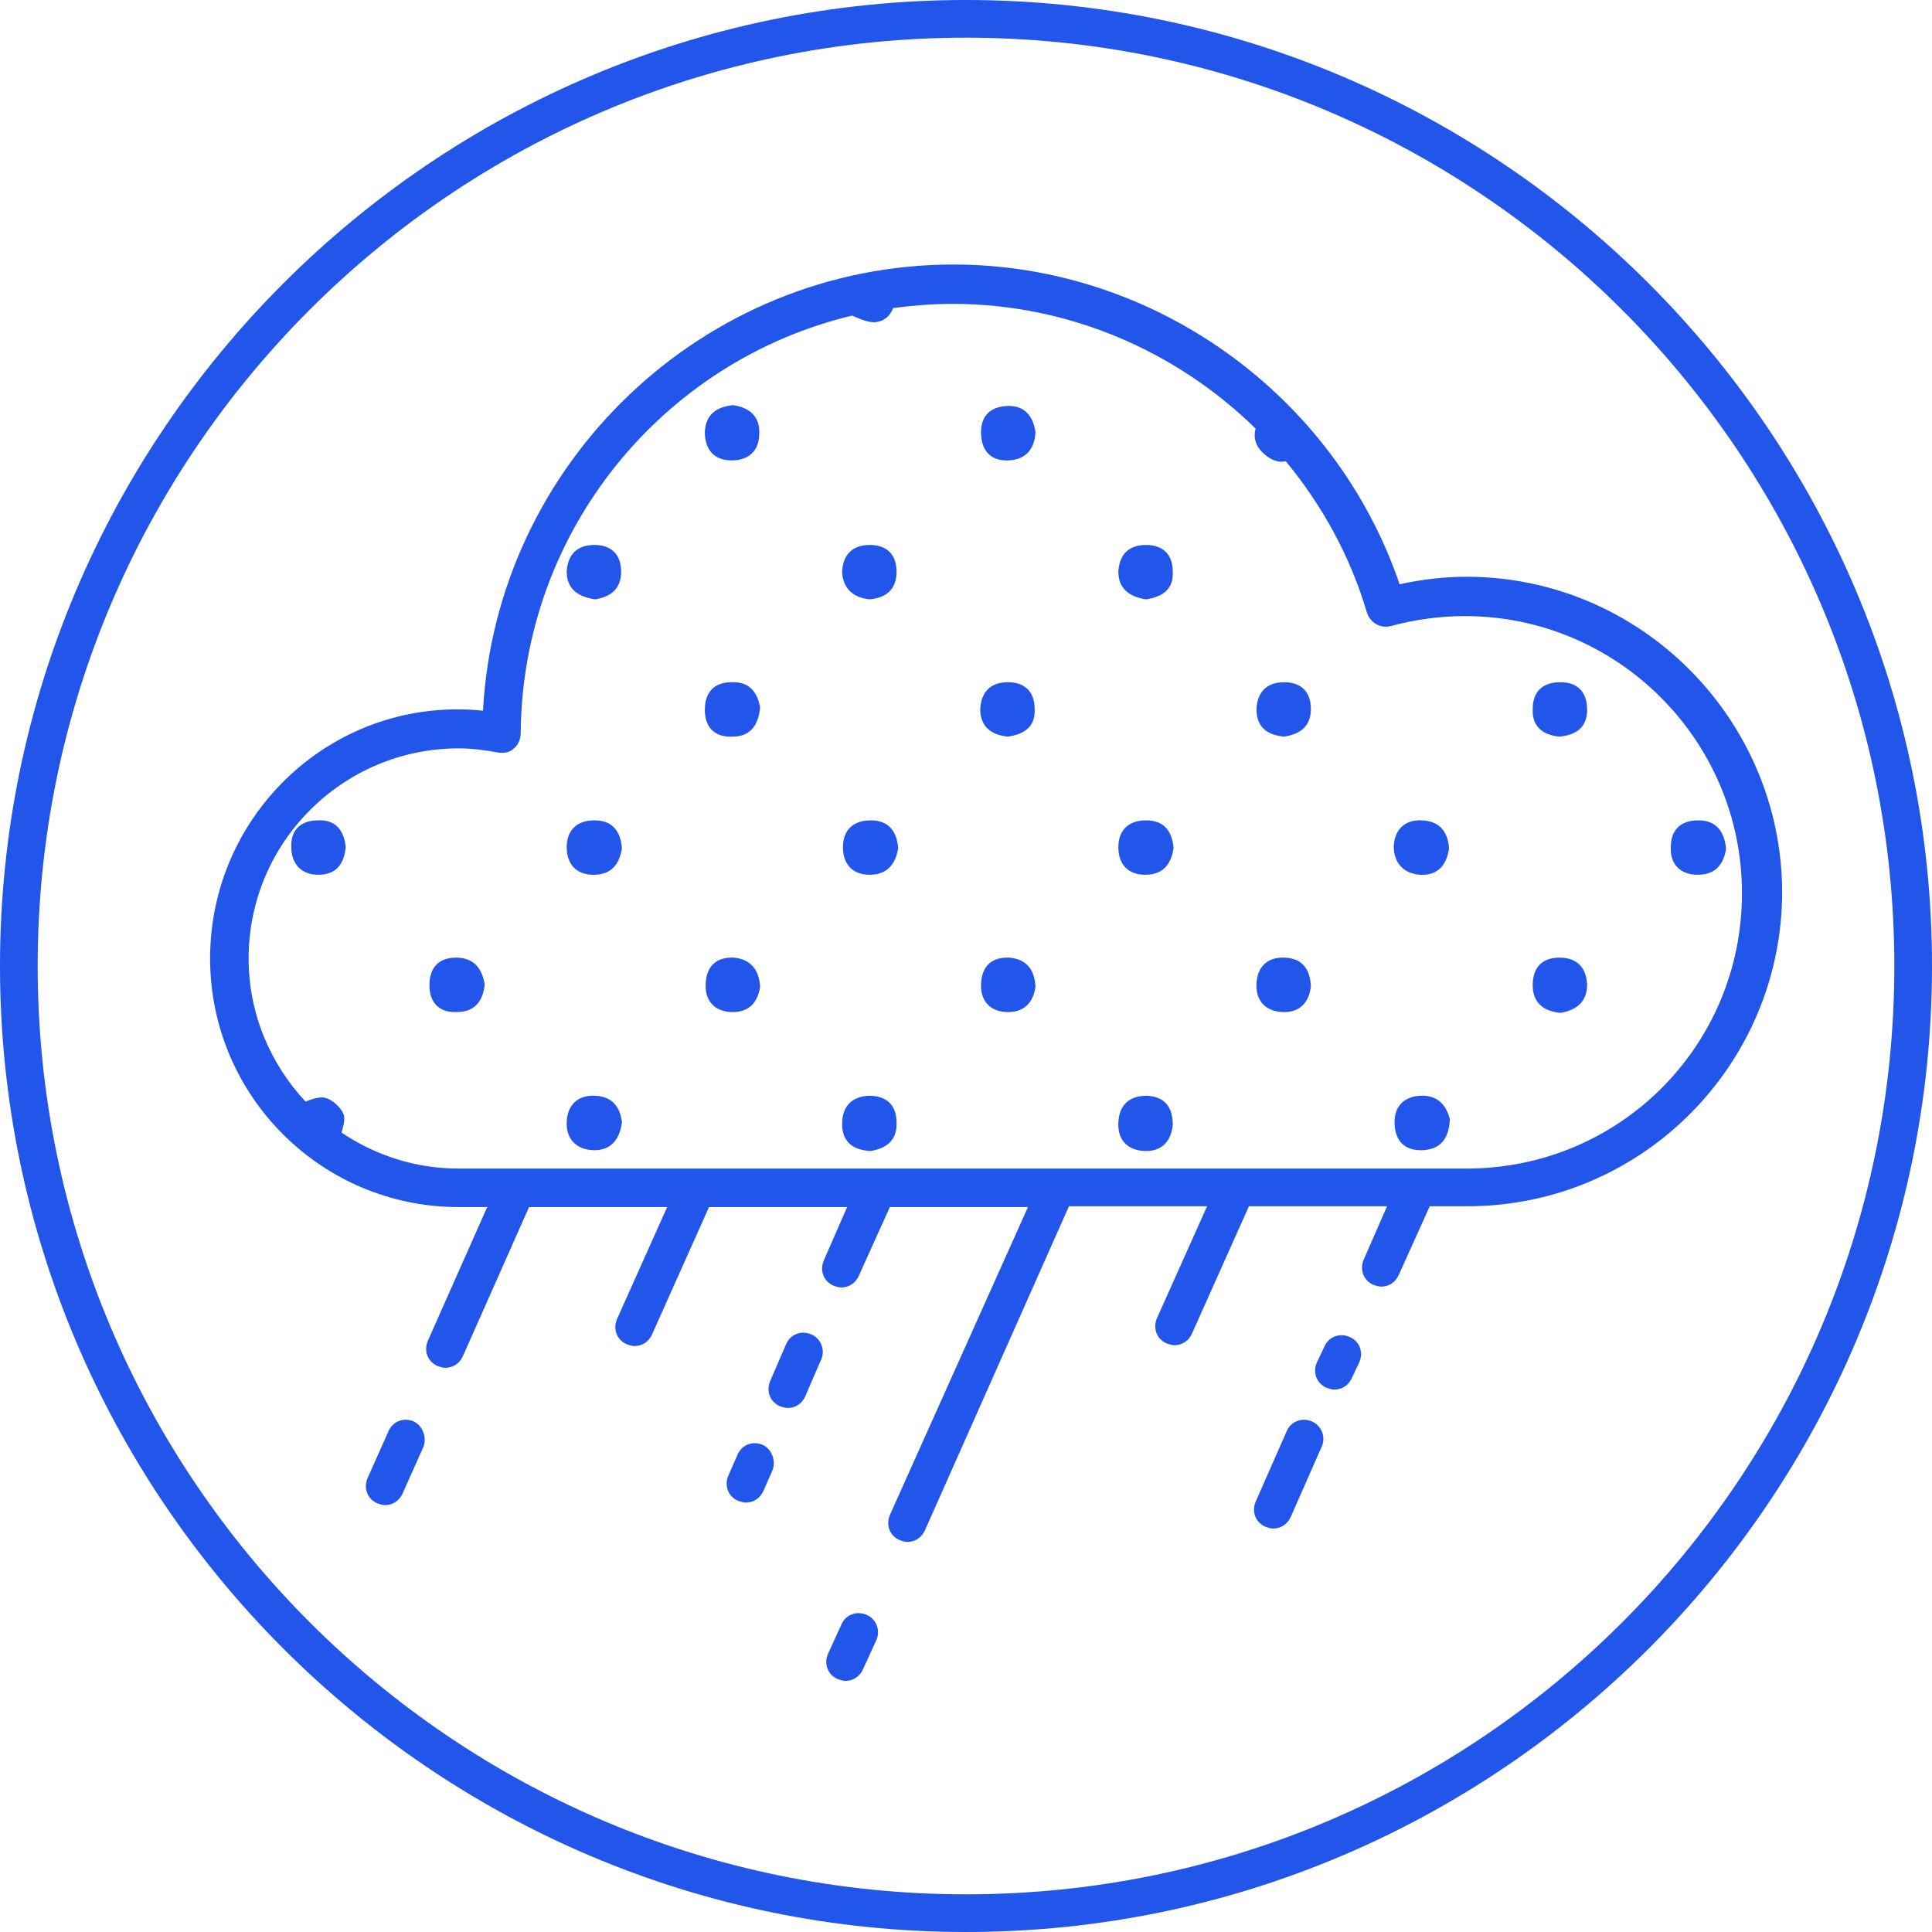 <!-- Icon adapted from original by matfine https://thenounproject.com/matfine/, licensed under creative commons -->
<svg version="1.2" baseProfile="tiny"
	 xmlns="http://www.w3.org/2000/svg" xmlns:xlink="http://www.w3.org/1999/xlink" xmlns:a="http://ns.adobe.com/AdobeSVGViewerExtensions/3.0/"
	 x="0px" y="0px" width="230.8px" height="230.8px" viewBox="0 0 230.8 230.8" xml:space="preserve">
<defs>
</defs>
<g>
	<g>
		<g>
			<path fill="#2255E9" d="M115.4,230.8C51.8,230.8,0,179,0,115.4S51.8,0,115.4,0s115.4,51.8,115.4,115.4S179,230.8,115.4,230.8z
				 M115.4,4.5C54.2,4.5,4.5,54.2,4.5,115.4s49.7,110.9,110.9,110.9s110.9-49.7,110.9-110.9S176.5,4.5,115.4,4.5z"/>
		</g>
	</g>
	<g>
		<path fill="#2255E9" d="M87.4,55c2,0,3.3-1.1,3.3-3.2c0.1-2.1-1.2-3.1-3.1-3.4c-2.1,0.2-3.3,1.2-3.4,3.2
			C84.2,53.7,85.3,55,87.4,55z"/>
		<path fill="#2255E9" d="M120.3,48.5c-2.1,0.1-3.2,1.3-3.1,3.4c0.1,2.1,1.3,3.2,3.3,3.1c2-0.1,3.1-1.3,3.2-3.4
			C123.4,49.7,122.4,48.4,120.3,48.5z"/>
		<path fill="#2255E9" d="M71.1,71.6c1.8-0.3,3.1-1.2,3.1-3.3c0-2.1-1.2-3.2-3.2-3.2c-2.1,0-3.2,1.2-3.3,3.2
			C67.7,70.3,69,71.3,71.1,71.6z"/>
		<path fill="#2255E9" d="M103.9,71.6c2-0.2,3.2-1.2,3.2-3.3c0-2.1-1.2-3.2-3.2-3.2c-2.1,0-3.2,1.2-3.3,3.2
			C100.7,70.3,101.9,71.4,103.9,71.6z"/>
		<path fill="#2255E9" d="M136.9,71.6c2-0.3,3.3-1.2,3.2-3.3c0-2.1-1.2-3.2-3.2-3.2c-2.1,0-3.2,1.2-3.3,3.2
			C133.6,70.3,134.9,71.3,136.9,71.6z"/>
		<path fill="#2255E9" d="M87.4,81.5c-2.1,0-3.2,1.2-3.2,3.3c0,2.1,1.2,3.3,3.3,3.2c2,0,3.1-1.2,3.3-3.5
			C90.5,82.8,89.6,81.4,87.4,81.5z"/>
		<path fill="#2255E9" d="M120.4,88c2-0.3,3.3-1.2,3.2-3.3c0-2.1-1.2-3.2-3.2-3.2c-2.1,0-3.2,1.2-3.3,3.2
			C117.1,86.8,118.4,87.8,120.4,88z"/>
		<path fill="#2255E9" d="M153.4,88c1.9-0.3,3.2-1.2,3.2-3.3c0-2.1-1.2-3.2-3.2-3.2c-2.1,0-3.2,1.2-3.3,3.2
			C150.1,86.8,151.3,87.8,153.4,88z"/>
		<path fill="#2255E9" d="M186.3,88c2-0.2,3.3-1.1,3.3-3.2c0-2.1-1.1-3.3-3.2-3.3c-2.1,0-3.3,1.1-3.3,3.2
			C183,86.7,184.2,87.8,186.3,88z"/>
		<path fill="#2255E9" d="M38,98c-2.1,0-3.3,1.2-3.2,3.2c0,2,1.2,3.3,3.2,3.3c2.1,0,3.1-1.2,3.3-3.3C41.1,99.2,40.1,97.9,38,98z"/>
		<path fill="#2255E9" d="M71,98c-2.1,0-3.3,1.2-3.3,3.2c0,2,1.1,3.3,3.2,3.3c2.1,0,3.1-1.2,3.4-3.2C74.1,99.2,73.1,98,71,98z"/>
		<path fill="#2255E9" d="M104,98c-2.1,0-3.3,1.2-3.3,3.2c0,2,1.1,3.3,3.2,3.3c2,0,3.1-1.2,3.4-3.2C107.1,99.2,106.1,98,104,98z"/>
		<path fill="#2255E9" d="M136.9,98c-2.1,0-3.3,1.2-3.3,3.2c0,2,1.1,3.3,3.2,3.3c2.1,0,3.1-1.2,3.4-3.2C140,99.2,139,98,136.9,98z"
			/>
		<path fill="#2255E9" d="M169.7,104.5c2,0.1,3.1-1.1,3.4-3.1c-0.1-2-1.1-3.3-3.2-3.4c-2.1-0.1-3.3,1.1-3.4,3.1
			C166.5,103.1,167.7,104.4,169.7,104.5z"/>
		<path fill="#2255E9" d="M202.9,98c-2.1,0-3.3,1.1-3.3,3.2c-0.1,2,1.1,3.3,3.2,3.3c2.1,0,3.1-1.2,3.4-3.1C206,99.3,205,98,202.9,98
			z"/>
		<path fill="#2255E9" d="M54.5,114.4c-2.1,0-3.2,1.2-3.2,3.3c0,2.1,1.2,3.3,3.3,3.2c2,0,3.1-1.2,3.3-3.3
			C57.6,115.7,56.6,114.4,54.5,114.4z"/>
		<path fill="#2255E9" d="M87.7,114.4c-2.1-0.1-3.3,1-3.4,3.1c-0.1,2,1,3.3,3,3.4c2,0.1,3.2-1,3.5-3
			C90.7,115.9,89.7,114.6,87.7,114.4z"/>
		<path fill="#2255E9" d="M120.6,114.4c-2.1-0.1-3.3,1-3.4,3.1c-0.1,2,1,3.3,3,3.4c2,0.1,3.2-1,3.5-3
			C123.6,115.9,122.7,114.6,120.6,114.4z"/>
		<path fill="#2255E9" d="M153.5,114.4c-2.1-0.1-3.3,1.1-3.4,3.1c-0.1,2.1,1.1,3.3,3.1,3.4c2,0.1,3.2-1.1,3.4-3.1
			C156.5,115.8,155.6,114.5,153.5,114.4z"/>
		<path fill="#2255E9" d="M186.3,114.4c-2.1,0-3.2,1.2-3.2,3.3c0,2.1,1.3,3.1,3.3,3.3c1.9-0.3,3.2-1.3,3.2-3.4
			C189.5,115.6,188.4,114.4,186.3,114.4z"/>
		<path fill="#2255E9" d="M71.1,130.9c-2.1-0.1-3.3,1.1-3.4,3.1c-0.1,2,1.1,3.3,3.1,3.4c2,0.1,3.2-1.1,3.5-3.3
			C74.1,132.3,73.2,131,71.1,130.9z"/>
		<path fill="#2255E9" d="M103.8,130.9c-2.1,0.1-3.2,1.3-3.2,3.4c0,2.1,1.3,3.1,3.4,3.2c1.9-0.3,3.2-1.3,3.1-3.4
			C107.1,132,105.9,130.9,103.8,130.9z"/>
		<path fill="#2255E9" d="M137,130.9c-2.1,0-3.3,1.1-3.4,3.2c-0.1,2.1,1.1,3.3,3.1,3.4c2,0.1,3.2-1.1,3.4-3.1
			C140.1,132.2,139.1,131,137,130.9z"/>
		<path fill="#2255E9" d="M169.7,130.9c-2.1,0.1-3.2,1.4-3.1,3.4c0.1,2.1,1.3,3.2,3.4,3.1c2-0.1,3.1-1.3,3.2-3.7
			C172.8,132.1,171.8,130.8,169.7,130.9z"/>
		<path fill="#2255E9" d="M175.2,68.9c-2.6,0-5.3,0.3-8,0.9c-7.7-22.6-29.3-38.2-53.3-38.2c-29.9,0-54.6,23.7-56.2,53.3
			C40,83.1,25.1,97.1,25.1,114.5c0,16.4,13.3,29.7,29.7,29.7h3.4l-7.1,16c-0.5,1.2,0,2.5,1.2,3c0.3,0.1,0.6,0.2,0.9,0.2
			c0.9,0,1.7-0.5,2.1-1.4l7.9-17.8h16.5l-6,13.4c-0.5,1.2,0,2.5,1.2,3c0.3,0.1,0.6,0.2,0.9,0.2c0.9,0,1.7-0.5,2.1-1.4l6.8-15.2h16.5
			l-2.8,6.4c-0.5,1.2,0,2.5,1.2,3c0.3,0.1,0.6,0.2,0.9,0.2c0.9,0,1.7-0.5,2.1-1.4l3.7-8.2h16.5L106.3,181c-0.5,1.2,0,2.5,1.2,3
			c0.3,0.1,0.6,0.2,0.9,0.2c0.9,0,1.7-0.5,2.1-1.4l17.2-38.7h16.5l-6,13.4c-0.5,1.2,0,2.5,1.2,3c0.3,0.1,0.6,0.2,0.9,0.2
			c0.9,0,1.7-0.5,2.1-1.4l6.8-15.2h16.5l-2.8,6.4c-0.5,1.2,0,2.5,1.2,3c0.3,0.1,0.6,0.2,0.9,0.2c0.9,0,1.7-0.5,2.1-1.4l3.7-8.2h4.5
			c20.8,0,37.6-16.9,37.6-37.6C212.8,85.8,195.9,68.9,175.2,68.9z M175.2,139.6H54.8c-5.2,0-10-1.6-14-4.3c0.2-0.7,0.4-1.4,0.3-2
			c-0.2-0.9-1.6-2.2-2.6-2.2c-0.6,0-1.3,0.2-2,0.5c-4.2-4.5-6.8-10.5-6.8-17.1c0-13.9,11.3-25.1,25.1-25.1c1.5,0,3.1,0.2,4.7,0.5
			c0.7,0.1,1.4,0,1.9-0.5c0.5-0.4,0.8-1.1,0.8-1.8c0.2-24.2,17-44.5,39.6-49.9c0.9,0.4,1.8,0.8,2.7,0.8c1.1-0.1,1.8-0.7,2.2-1.7
			c2.3-0.3,4.7-0.5,7.1-0.5c13.8,0,26.7,5.6,36.2,14.9c-0.3,1.1,0,2.2,1.1,3.1c0.8,0.7,1.7,1,2.5,0.8c4.3,5.2,7.7,11.3,9.7,18.1
			c0.4,1.2,1.6,1.9,2.8,1.6c3-0.8,5.9-1.2,8.9-1.2c18.2,0,33.1,14.8,33.1,33.1S193.4,139.6,175.2,139.6z"/>
		<path fill="#2255E9" d="M49.4,169.8c-1.2-0.5-2.5,0-3,1.2l-2.5,5.6c-0.5,1.2,0,2.5,1.2,3c0.3,0.1,0.6,0.2,0.9,0.2
			c0.9,0,1.7-0.5,2.1-1.4l2.5-5.6C51,171.7,50.5,170.3,49.4,169.8z"/>
		<path fill="#2255E9" d="M91.1,172.6c-1.2-0.5-2.5,0-3,1.2l-1.1,2.5c-0.5,1.2,0,2.5,1.2,3c0.3,0.1,0.6,0.2,0.9,0.2
			c0.9,0,1.7-0.5,2.1-1.4l1.1-2.5C92.7,174.5,92.2,173.1,91.1,172.6z"/>
		<path fill="#2255E9" d="M96.9,159.4c-1.2-0.5-2.5,0-3,1.2l-1.9,4.4c-0.5,1.2,0,2.5,1.2,3c0.3,0.1,0.6,0.2,0.9,0.2
			c0.9,0,1.7-0.5,2.1-1.4l1.9-4.4C98.6,161.3,98.1,159.9,96.9,159.4z"/>
		<path fill="#2255E9" d="M103.5,192.9c-1.2-0.5-2.5,0-3,1.2l-1.6,3.5c-0.5,1.2,0,2.5,1.2,3c0.3,0.1,0.6,0.2,0.9,0.2
			c0.9,0,1.7-0.5,2.1-1.4l1.6-3.5C105.2,194.8,104.7,193.4,103.5,192.9z"/>
		<path fill="#2255E9" d="M156.7,169.8c-1.2-0.5-2.5,0-3,1.2l-3.7,8.4c-0.5,1.2,0,2.5,1.2,3c0.3,0.1,0.6,0.2,0.9,0.2
			c0.9,0,1.7-0.5,2.1-1.4l3.7-8.4C158.4,171.7,157.9,170.3,156.7,169.8z"/>
		<path fill="#2255E9" d="M161.2,159.7c-1.2-0.5-2.5,0-3,1.2l-0.9,1.9c-0.5,1.2,0,2.5,1.2,3c0.3,0.1,0.6,0.2,0.9,0.2
			c0.9,0,1.7-0.5,2.1-1.4l0.9-1.9C162.9,161.5,162.4,160.2,161.2,159.7z"/>
	</g>
</g>
</svg>
